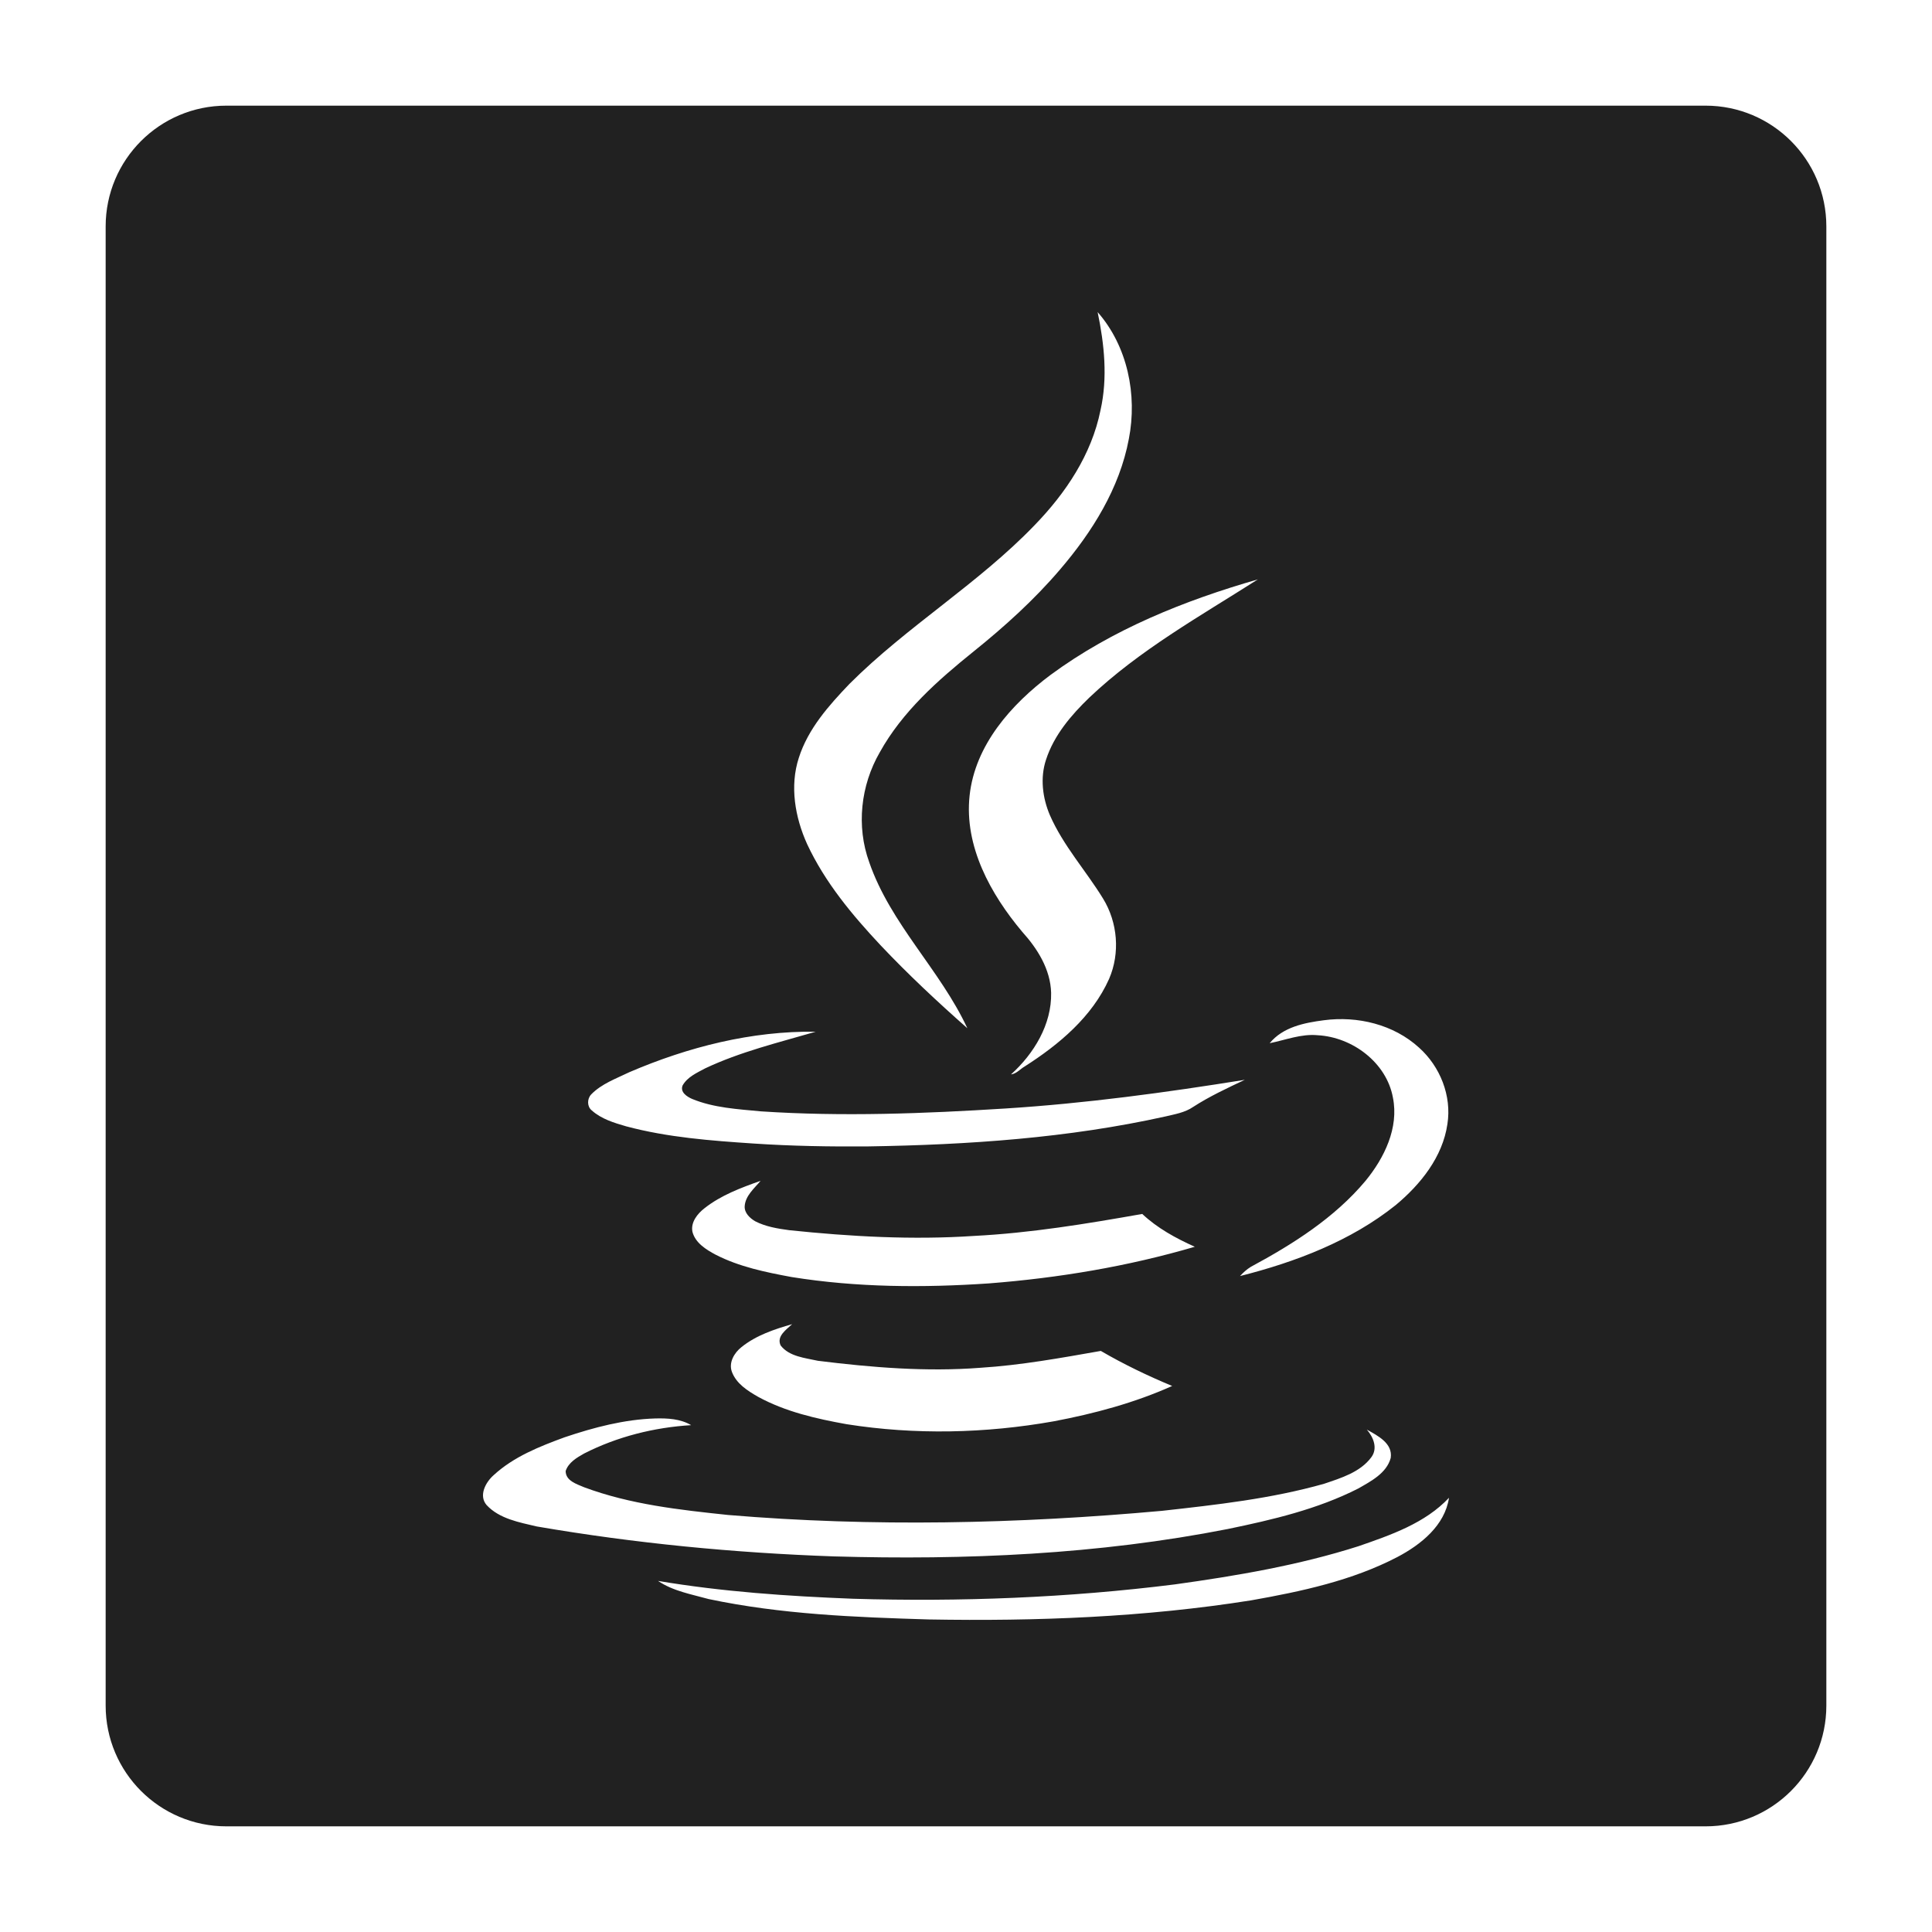 <?xml version="1.0" encoding="iso-8859-1"?>
<!-- Generator: Adobe Illustrator 16.0.0, SVG Export Plug-In . SVG Version: 6.00 Build 0)  -->
<!DOCTYPE svg PUBLIC "-//W3C//DTD SVG 1.1//EN" "http://www.w3.org/Graphics/SVG/1.1/DTD/svg11.dtd">
<svg version="1.1" id="Layer_1" xmlns="http://www.w3.org/2000/svg" xmlns:xlink="http://www.w3.org/1999/xlink" x="0px" y="0px"
	 width="256px" height="256px" viewBox="0 0 256 256" style="enable-background:new 0 0 256 256;fill:#212121;background-color:#eee;" xml:space="preserve">
<path d="M226,14H30c-8.837,0-16,7.164-16,16v196c0,8.837,7.163,16,16,16h196c8.836,0,16-7.163,16-16V30
	C242,21.164,234.836,14,226,14z M175.412,135.189c4.474-0.591,9.243,0.549,12.62,3.63c2.786,2.491,4.348,6.374,3.757,10.131
	c-0.633,4.348-3.546,7.978-6.838,10.722c-5.951,4.77-13.296,7.556-20.641,9.413c0.422-0.465,0.886-0.887,1.435-1.225
	c5.571-2.997,11.101-6.5,15.196-11.396c2.49-3.04,4.432-7.007,3.63-11.017c-0.844-4.644-5.36-8.021-9.961-8.273
	c-2.195-0.212-4.263,0.633-6.374,1.055C170.009,136.076,172.836,135.527,175.412,135.189z M144.345,92.431
	c-2.406,2.321-4.685,4.981-5.74,8.231c-0.802,2.406-0.464,5.064,0.507,7.345c1.772,4.052,4.769,7.345,7.049,11.059
	c1.941,3.166,2.279,7.218,0.802,10.637c-2.237,5.023-6.627,8.695-11.186,11.608c-0.591,0.337-1.097,0.971-1.815,1.055
	c3.04-2.743,5.403-6.627,5.318-10.806c-0.084-3.123-1.814-5.867-3.841-8.104c-4.179-4.98-7.682-11.312-6.964-18.023
	s5.529-12.114,10.721-15.998c8.189-6.035,17.771-9.877,27.479-12.663C158.992,81.667,150.972,86.142,144.345,92.431z
	 M105.85,100.408c1.224-3.841,3.967-6.922,6.711-9.792c7.64-7.641,17.053-13.254,24.524-21.021
	c4.137-4.264,7.556-9.371,8.737-15.238c0.971-4.306,0.507-8.737-0.379-13.001c3.967,4.517,5.276,10.975,4.136,16.8
	c-1.225,6.543-4.854,12.325-9.118,17.307c-3.418,4.01-7.345,7.556-11.438,10.848c-4.77,3.841-9.456,7.978-12.452,13.381
	c-2.533,4.39-3.124,9.792-1.393,14.562c2.828,8.188,9.413,14.267,13.001,21.991c-3.968-3.504-7.852-7.134-11.481-10.975
	c-3.799-4.052-7.387-8.358-9.75-13.423C105.343,108.302,104.625,104.165,105.85,100.408z M78.328,145.024
	c1.393-1.435,3.335-2.11,5.065-2.954c7.767-3.335,16.208-5.487,24.693-5.361c-4.938,1.436-10.003,2.66-14.647,4.854
	c-1.097,0.591-2.364,1.14-2.997,2.279c-0.338,0.887,0.591,1.478,1.266,1.772c2.87,1.183,6.036,1.352,9.117,1.646
	c10.806,0.718,21.654,0.296,32.418-0.38c10.636-0.676,21.189-2.11,31.699-3.799c-2.321,1.098-4.685,2.195-6.837,3.588
	c-1.098,0.76-2.449,0.971-3.673,1.266c-12.916,2.871-26.17,3.757-39.34,3.969c-5.107,0.042-10.172-0.042-15.238-0.381
	c-5.656-0.379-11.354-0.802-16.884-2.278c-1.604-0.465-3.292-0.971-4.559-2.111C77.78,146.629,77.78,145.615,78.328,145.024z
	 M103.443,178.286c1.14,1.478,3.25,1.646,4.938,2.026c7.134,0.887,14.352,1.478,21.485,0.929c5.402-0.338,10.721-1.309,15.998-2.237
	c3.039,1.772,6.205,3.292,9.455,4.644c-4.98,2.236-10.342,3.672-15.702,4.685c-9.033,1.604-18.361,1.815-27.437,0.381
	c-4.01-0.719-8.104-1.646-11.734-3.631c-1.393-0.802-2.87-1.73-3.461-3.292c-0.464-1.225,0.295-2.532,1.266-3.293
	c1.942-1.562,4.348-2.363,6.711-3.039C104.203,176.176,102.853,177.062,103.443,178.286z M131.048,170.056
	c-8.695,0.591-17.517,0.549-26.17-0.845c-3.419-0.633-6.922-1.351-10.046-2.955c-1.266-0.675-2.702-1.561-3.081-3.038
	c-0.253-1.267,0.675-2.407,1.604-3.124c2.195-1.73,4.812-2.701,7.429-3.63c-0.844,1.013-2.026,1.983-2.11,3.377
	c-0.042,0.886,0.675,1.562,1.393,1.983c1.393,0.718,2.955,0.971,4.517,1.183c8.104,0.844,16.293,1.308,24.482,0.759
	c7.471-0.38,14.9-1.604,22.287-2.912c2.026,1.899,4.432,3.208,6.965,4.348C149.41,167.818,140.25,169.338,131.048,170.056z
	 M64.483,199.434c-1.098-1.267-0.126-3.039,0.929-3.968c2.659-2.448,6.078-3.799,9.413-5.022c3.883-1.309,7.893-2.364,11.987-2.491
	c1.646-0.042,3.334,0.042,4.77,0.887c-4.896,0.296-9.792,1.52-14.182,3.757c-0.971,0.549-2.068,1.182-2.448,2.321
	c0,1.309,1.477,1.73,2.448,2.152c6.121,2.28,12.663,2.997,19.079,3.673c19.122,1.604,38.369,1.182,57.49-0.549
	c7.218-0.802,14.479-1.604,21.485-3.588c2.236-0.76,4.769-1.52,6.247-3.504c0.887-1.182,0.296-2.658-0.59-3.672
	c1.435,0.803,3.461,1.815,3.166,3.757c-0.549,2.025-2.617,3.081-4.306,4.052c-5.402,2.744-11.355,4.138-17.264,5.36
	c-17.179,3.377-34.781,4.138-52.256,3.631c-13.169-0.465-26.339-1.731-39.34-3.968C68.789,201.713,66.172,201.249,64.483,199.434z
	 M185.162,206.313c-5.994,3.124-12.705,4.56-19.375,5.741c-14.098,2.237-28.408,2.785-42.717,2.532
	c-9.75-0.295-19.585-0.675-29.167-2.702c-2.279-0.633-4.728-1.055-6.711-2.405c8.526,1.436,17.18,2.026,25.833,2.363
	c14.225,0.423,28.492-0.126,42.632-1.899c8.189-1.139,16.42-2.532,24.355-5.064c4.264-1.478,8.822-3.039,11.988-6.416
	C191.452,202.135,188.286,204.667,185.162,206.313z"/>
</svg>
